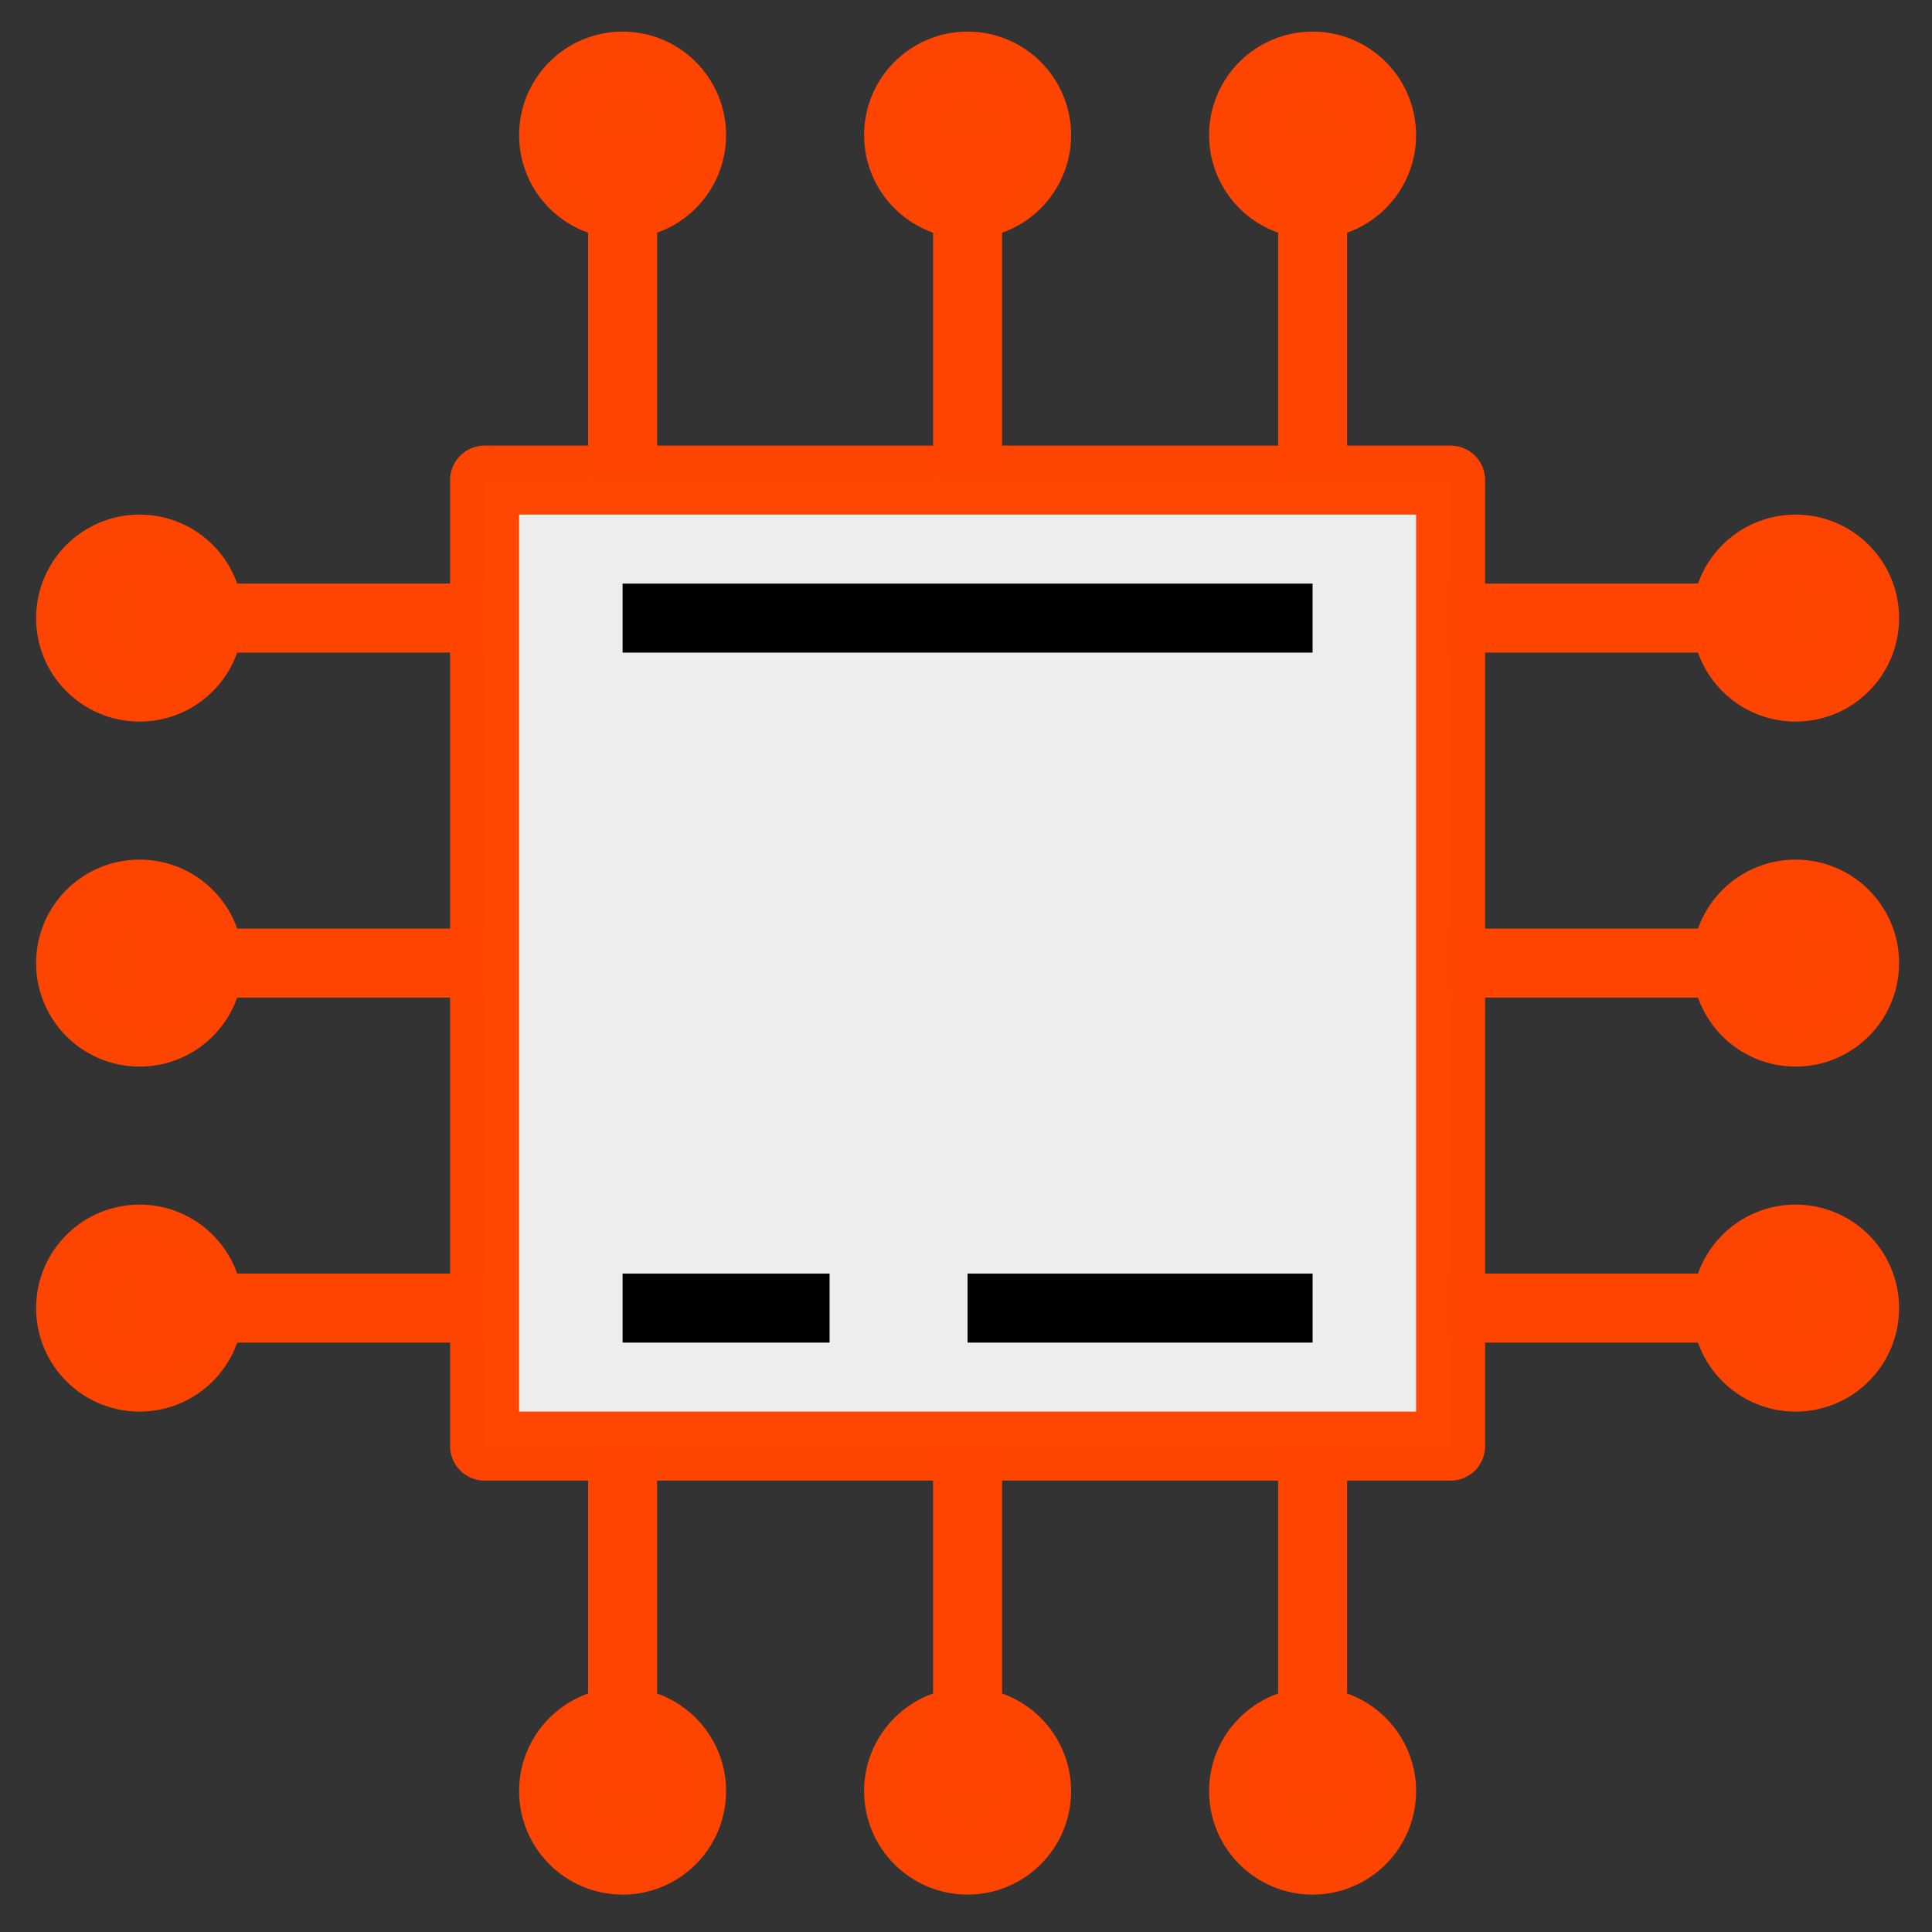 <?xml version="1.0" encoding="UTF-8" standalone="no"?>
<!-- Created with Inkscape (http://www.inkscape.org/) -->

<svg
   xmlns:dc="http://purl.org/dc/elements/1.1/"
   xmlns:cc="http://creativecommons.org/ns#"
   xmlns:rdf="http://www.w3.org/1999/02/22-rdf-syntax-ns#"
   xmlns:svg="http://www.w3.org/2000/svg"
   xmlns="http://www.w3.org/2000/svg"
   xmlns:sodipodi="http://sodipodi.sourceforge.net/DTD/sodipodi-0.dtd"
   xmlns:inkscape="http://www.inkscape.org/namespaces/inkscape"
   width="28mm"
   height="28mm"
   viewBox="0 0 28 28"
   version="1.1"
   id="svg6199"
   inkscape:version="0.92.3 (2405546, 2018-03-11)"
   sodipodi:docname="Mikrocontroller.svg">
  <rect x="0" y="0" width="28" height="28" fill="#333333" stroke="none"/>
  <defs
     id="defs6193" />
  <sodipodi:namedview
     id="base"
     pagecolor="#ffffff"
     bordercolor="#ff4500"
     borderopacity="1.0"
     inkscape:pageopacity="0.0"
     inkscape:pageshadow="2"
     inkscape:zoom="2.8"
     inkscape:cx="22.854282"
     inkscape:cy="50.91659"
     inkscape:document-units="mm"
     inkscape:current-layer="layer1"
     showgrid="false"
     width="36mm"
     inkscape:window-width="1920"
     inkscape:window-height="1139"
     inkscape:window-x="1024"
     inkscape:window-y="26"
     inkscape:window-maximized="1" />
  <g
     inkscape:label="Ebene 1"
     inkscape:groupmode="layer"
     id="layer1"
     transform="translate(0,-269)">
    <g
       id="g6832"
       transform="translate(-81.983,82.72)">
      <rect
         y="193.238"
         x="89.006"
         height="14"
         width="14"
         id="rect6022"
         style="opacity:1;fill:#eee;fill-opacity:0.992;fill-rule:evenodd;stroke:#ff4500;stroke-width:1;stroke-linecap:butt;stroke-linejoin:round;stroke-miterlimit:4;stroke-dasharray:none;stroke-dashoffset:0;stroke-opacity:0.992;paint-order:markers fill stroke" />
      <path
         inkscape:connector-curvature="0"
         id="path6099"
         d="m 84.006,195.238 h 5"
         style="fill:none;stroke:#ff4500;stroke-width:1;stroke-linecap:butt;stroke-linejoin:miter;stroke-miterlimit:4;stroke-dasharray:none;stroke-opacity:1" />
      <path
         inkscape:connector-curvature="0"
         id="path6101"
         d="m 84.006,200.238 h 5"
         style="fill:none;stroke:#ff4500;stroke-width:1;stroke-linecap:butt;stroke-linejoin:miter;stroke-miterlimit:4;stroke-dasharray:none;stroke-opacity:1" />
      <path
         inkscape:connector-curvature="0"
         id="path6103"
         d="m 84.006,205.238 h 5"
         style="fill:none;stroke:#ff4500;stroke-width:1;stroke-linecap:butt;stroke-linejoin:miter;stroke-miterlimit:4;stroke-dasharray:none;stroke-opacity:1" />
      <path
         sodipodi:nodetypes="cc"
         inkscape:connector-curvature="0"
         id="path6105"
         d="m 91.006,207.238 v 5"
         style="fill:none;stroke:#ff4500;stroke-width:1;stroke-linecap:butt;stroke-linejoin:miter;stroke-miterlimit:4;stroke-dasharray:none;stroke-opacity:1" />
      <path
         sodipodi:nodetypes="cc"
         inkscape:connector-curvature="0"
         id="path6107"
         d="m 96.006,207.238 v 5"
         style="fill:none;stroke:#ff4500;stroke-width:1;stroke-linecap:butt;stroke-linejoin:miter;stroke-miterlimit:4;stroke-dasharray:none;stroke-opacity:1" />
      <path
         sodipodi:nodetypes="cc"
         inkscape:connector-curvature="0"
         id="path6109"
         d="m 101.006,207.238 v 5"
         style="fill:none;stroke:#ff4500;stroke-width:1;stroke-linecap:butt;stroke-linejoin:miter;stroke-miterlimit:4;stroke-dasharray:none;stroke-opacity:1" />
      <path
         sodipodi:nodetypes="cc"
         inkscape:connector-curvature="0"
         id="path6111"
         d="m 103.006,195.238 h 5"
         style="fill:none;stroke:#ff4500 ;stroke-width:1;stroke-linecap:butt;stroke-linejoin:miter;stroke-miterlimit:4;stroke-dasharray:none;stroke-opacity:1" />
      <path
         sodipodi:nodetypes="cc"
         inkscape:connector-curvature="0"
         id="path6113"
         d="m 103.006,200.238 h 5"
         style="fill:none;stroke:#ff4500;stroke-width:1;stroke-linecap:butt;stroke-linejoin:miter;stroke-miterlimit:4;stroke-dasharray:none;stroke-opacity:1" />
      <path
         sodipodi:nodetypes="cc"
         inkscape:connector-curvature="0"
         id="path6115"
         d="m 103.006,205.238 h 5"
         style="fill:none;stroke:#ff4500;stroke-width:1;stroke-linecap:butt;stroke-linejoin:miter;stroke-miterlimit:4;stroke-dasharray:none;stroke-opacity:1" />
      <path
         sodipodi:nodetypes="cc"
         inkscape:connector-curvature="0"
         id="path6118"
         d="m 101.006,193.238 v -5"
         style="fill:none;stroke:#ff4500;stroke-width:1;stroke-linecap:butt;stroke-linejoin:miter;stroke-miterlimit:4;stroke-dasharray:none;stroke-opacity:1" />
      <path
         sodipodi:nodetypes="cc"
         inkscape:connector-curvature="0"
         id="path6121"
         d="m 96.006,193.238 v -5"
         style="fill:none;stroke:#ff4500;stroke-width:1;stroke-linecap:butt;stroke-linejoin:miter;stroke-miterlimit:4;stroke-dasharray:none;stroke-opacity:1" />
      <path
         sodipodi:nodetypes="cc"
         inkscape:connector-curvature="0"
         id="path6123"
         d="m 91.006,193.238 v -5"
         style="fill:none;stroke:#ff4500;stroke-width:1;stroke-linecap:butt;stroke-linejoin:miter;stroke-miterlimit:4;stroke-dasharray:none;stroke-opacity:1" />
      <circle
         r="1"
         cy="195.238"
         cx="84.006"
         id="path6024"
         style="opacity:1;fill:#ff4500;fill-opacity:0.992;fill-rule:evenodd;stroke:#ff4500;stroke-width:1;stroke-linecap:butt;stroke-linejoin:round;stroke-miterlimit:4;stroke-dasharray:none;stroke-dashoffset:0;stroke-opacity:0.992;paint-order:markers fill stroke" />
      <circle
         r="1"
         cy="200.238"
         cx="84.006"
         id="path6024-3"
         style="opacity:1;fill:#ff4500;fill-opacity:0.992;fill-rule:evenodd;stroke:#ff4500;stroke-width:1;stroke-linecap:butt;stroke-linejoin:round;stroke-miterlimit:4;stroke-dasharray:none;stroke-dashoffset:0;stroke-opacity:0.992;paint-order:markers fill stroke" />
      <circle
         r="1"
         cy="205.238"
         cx="84.006"
         id="path6024-6"
         style="opacity:1;fill:#ff4500;fill-opacity:0.992;fill-rule:evenodd;stroke:#ff4500;stroke-width:1;stroke-linecap:butt;stroke-linejoin:round;stroke-miterlimit:4;stroke-dasharray:none;stroke-dashoffset:0;stroke-opacity:0.992;paint-order:markers fill stroke" />
      <circle
         r="1"
         cy="195.238"
         cx="108.006"
         id="path6024-7"
         style="opacity:1;fill:#ff4500;fill-opacity:0.992;fill-rule:evenodd;stroke:#ff4500;stroke-width:1;stroke-linecap:butt;stroke-linejoin:round;stroke-miterlimit:4;stroke-dasharray:none;stroke-dashoffset:0;stroke-opacity:0.992;paint-order:markers fill stroke" />
      <circle
         r="1"
         cy="200.238"
         cx="108.006"
         id="path6024-3-5"
         style="opacity:1;fill:#ff4500;fill-opacity:0.992;fill-rule:evenodd;stroke:#ff4500;stroke-width:1;stroke-linecap:butt;stroke-linejoin:round;stroke-miterlimit:4;stroke-dasharray:none;stroke-dashoffset:0;stroke-opacity:0.992;paint-order:markers fill stroke" />
      <circle
         r="1"
         cy="205.238"
         cx="108.006"
         id="path6024-6-3"
         style="opacity:1;fill:#ff4500;fill-opacity:0.992;fill-rule:evenodd;stroke:#ff4500;stroke-width:1;stroke-linecap:butt;stroke-linejoin:round;stroke-miterlimit:4;stroke-dasharray:none;stroke-dashoffset:0;stroke-opacity:0.992;paint-order:markers fill stroke" />
      <circle
         r="1"
         cy="212.238"
         cx="96.006"
         id="path6024-5"
         style="opacity:1;fill:#ff4500;fill-opacity:0.992;fill-rule:evenodd;stroke:#ff4500;stroke-width:1;stroke-linecap:butt;stroke-linejoin:round;stroke-miterlimit:4;stroke-dasharray:none;stroke-dashoffset:0;stroke-opacity:0.992;paint-order:markers fill stroke" />
      <circle
         r="1"
         cy="212.238"
         cx="91.006"
         id="path6024-3-6"
         style="opacity:1;fill:#ff4500;fill-opacity:0.992;fill-rule:evenodd;stroke:#ff4500;stroke-width:1;stroke-linecap:butt;stroke-linejoin:round;stroke-miterlimit:4;stroke-dasharray:none;stroke-dashoffset:0;stroke-opacity:0.992;paint-order:markers fill stroke" />
      <circle
         r="1"
         cy="212.238"
         cx="101.006"
         id="path6024-6-2"
         style="opacity:1;fill:#ff4500;fill-opacity:0.992;fill-rule:evenodd;stroke:#ff4500;stroke-width:1;stroke-linecap:butt;stroke-linejoin:round;stroke-miterlimit:4;stroke-dasharray:none;stroke-dashoffset:0;stroke-opacity:0.992;paint-order:markers fill stroke" />
      <circle
         r="1"
         cy="188.238"
         cx="96.006"
         id="path6024-5-9"
         style="opacity:1;fill:#ff4500;fill-opacity:0.992;fill-rule:evenodd;stroke:#ff4500;stroke-width:1;stroke-linecap:butt;stroke-linejoin:round;stroke-miterlimit:4;stroke-dasharray:none;stroke-dashoffset:0;stroke-opacity:0.992;paint-order:markers fill stroke" />
      <circle
         r="1"
         cy="188.238"
         cx="91.006"
         id="path6024-3-6-1"
         style="opacity:1;fill:#ff4500;fill-opacity:0.992;fill-rule:evenodd;stroke:#ff4500;stroke-width:1;stroke-linecap:butt;stroke-linejoin:round;stroke-miterlimit:4;stroke-dasharray:none;stroke-dashoffset:0;stroke-opacity:0.992;paint-order:markers fill stroke" />
      <circle
         r="1"
         cy="188.238"
         cx="101.006"
         id="path6024-6-2-2"
         style="opacity:1;fill:#ff4500;fill-opacity:0.992;fill-rule:evenodd;stroke:#ff4500;stroke-width:1;stroke-linecap:butt;stroke-linejoin:round;stroke-miterlimit:4;stroke-dasharray:none;stroke-dashoffset:0;stroke-opacity:0.992;paint-order:markers fill stroke" />
      <path
         inkscape:connector-curvature="0"
         id="path6151"
         d="m 91.006,195.238 h 10"
         style="fill:none;stroke:#000000;stroke-width:1;stroke-linecap:butt;stroke-linejoin:miter;stroke-miterlimit:4;stroke-dasharray:none;stroke-opacity:1" />
      <path
         inkscape:connector-curvature="0"
         id="path6153"
         d="m 91.006,205.238 h 3"
         style="fill:none;stroke:#000000;stroke-width:1;stroke-linecap:butt;stroke-linejoin:miter;stroke-miterlimit:4;stroke-dasharray:none;stroke-opacity:1" />
      <path
         inkscape:connector-curvature="0"
         id="path6155"
         d="m 96.006,205.238 h 5"
         style="fill:none;stroke:#000000;stroke-width:1;stroke-linecap:butt;stroke-linejoin:miter;stroke-miterlimit:4;stroke-dasharray:none;stroke-opacity:1" />
    </g>
  </g>
</svg>
